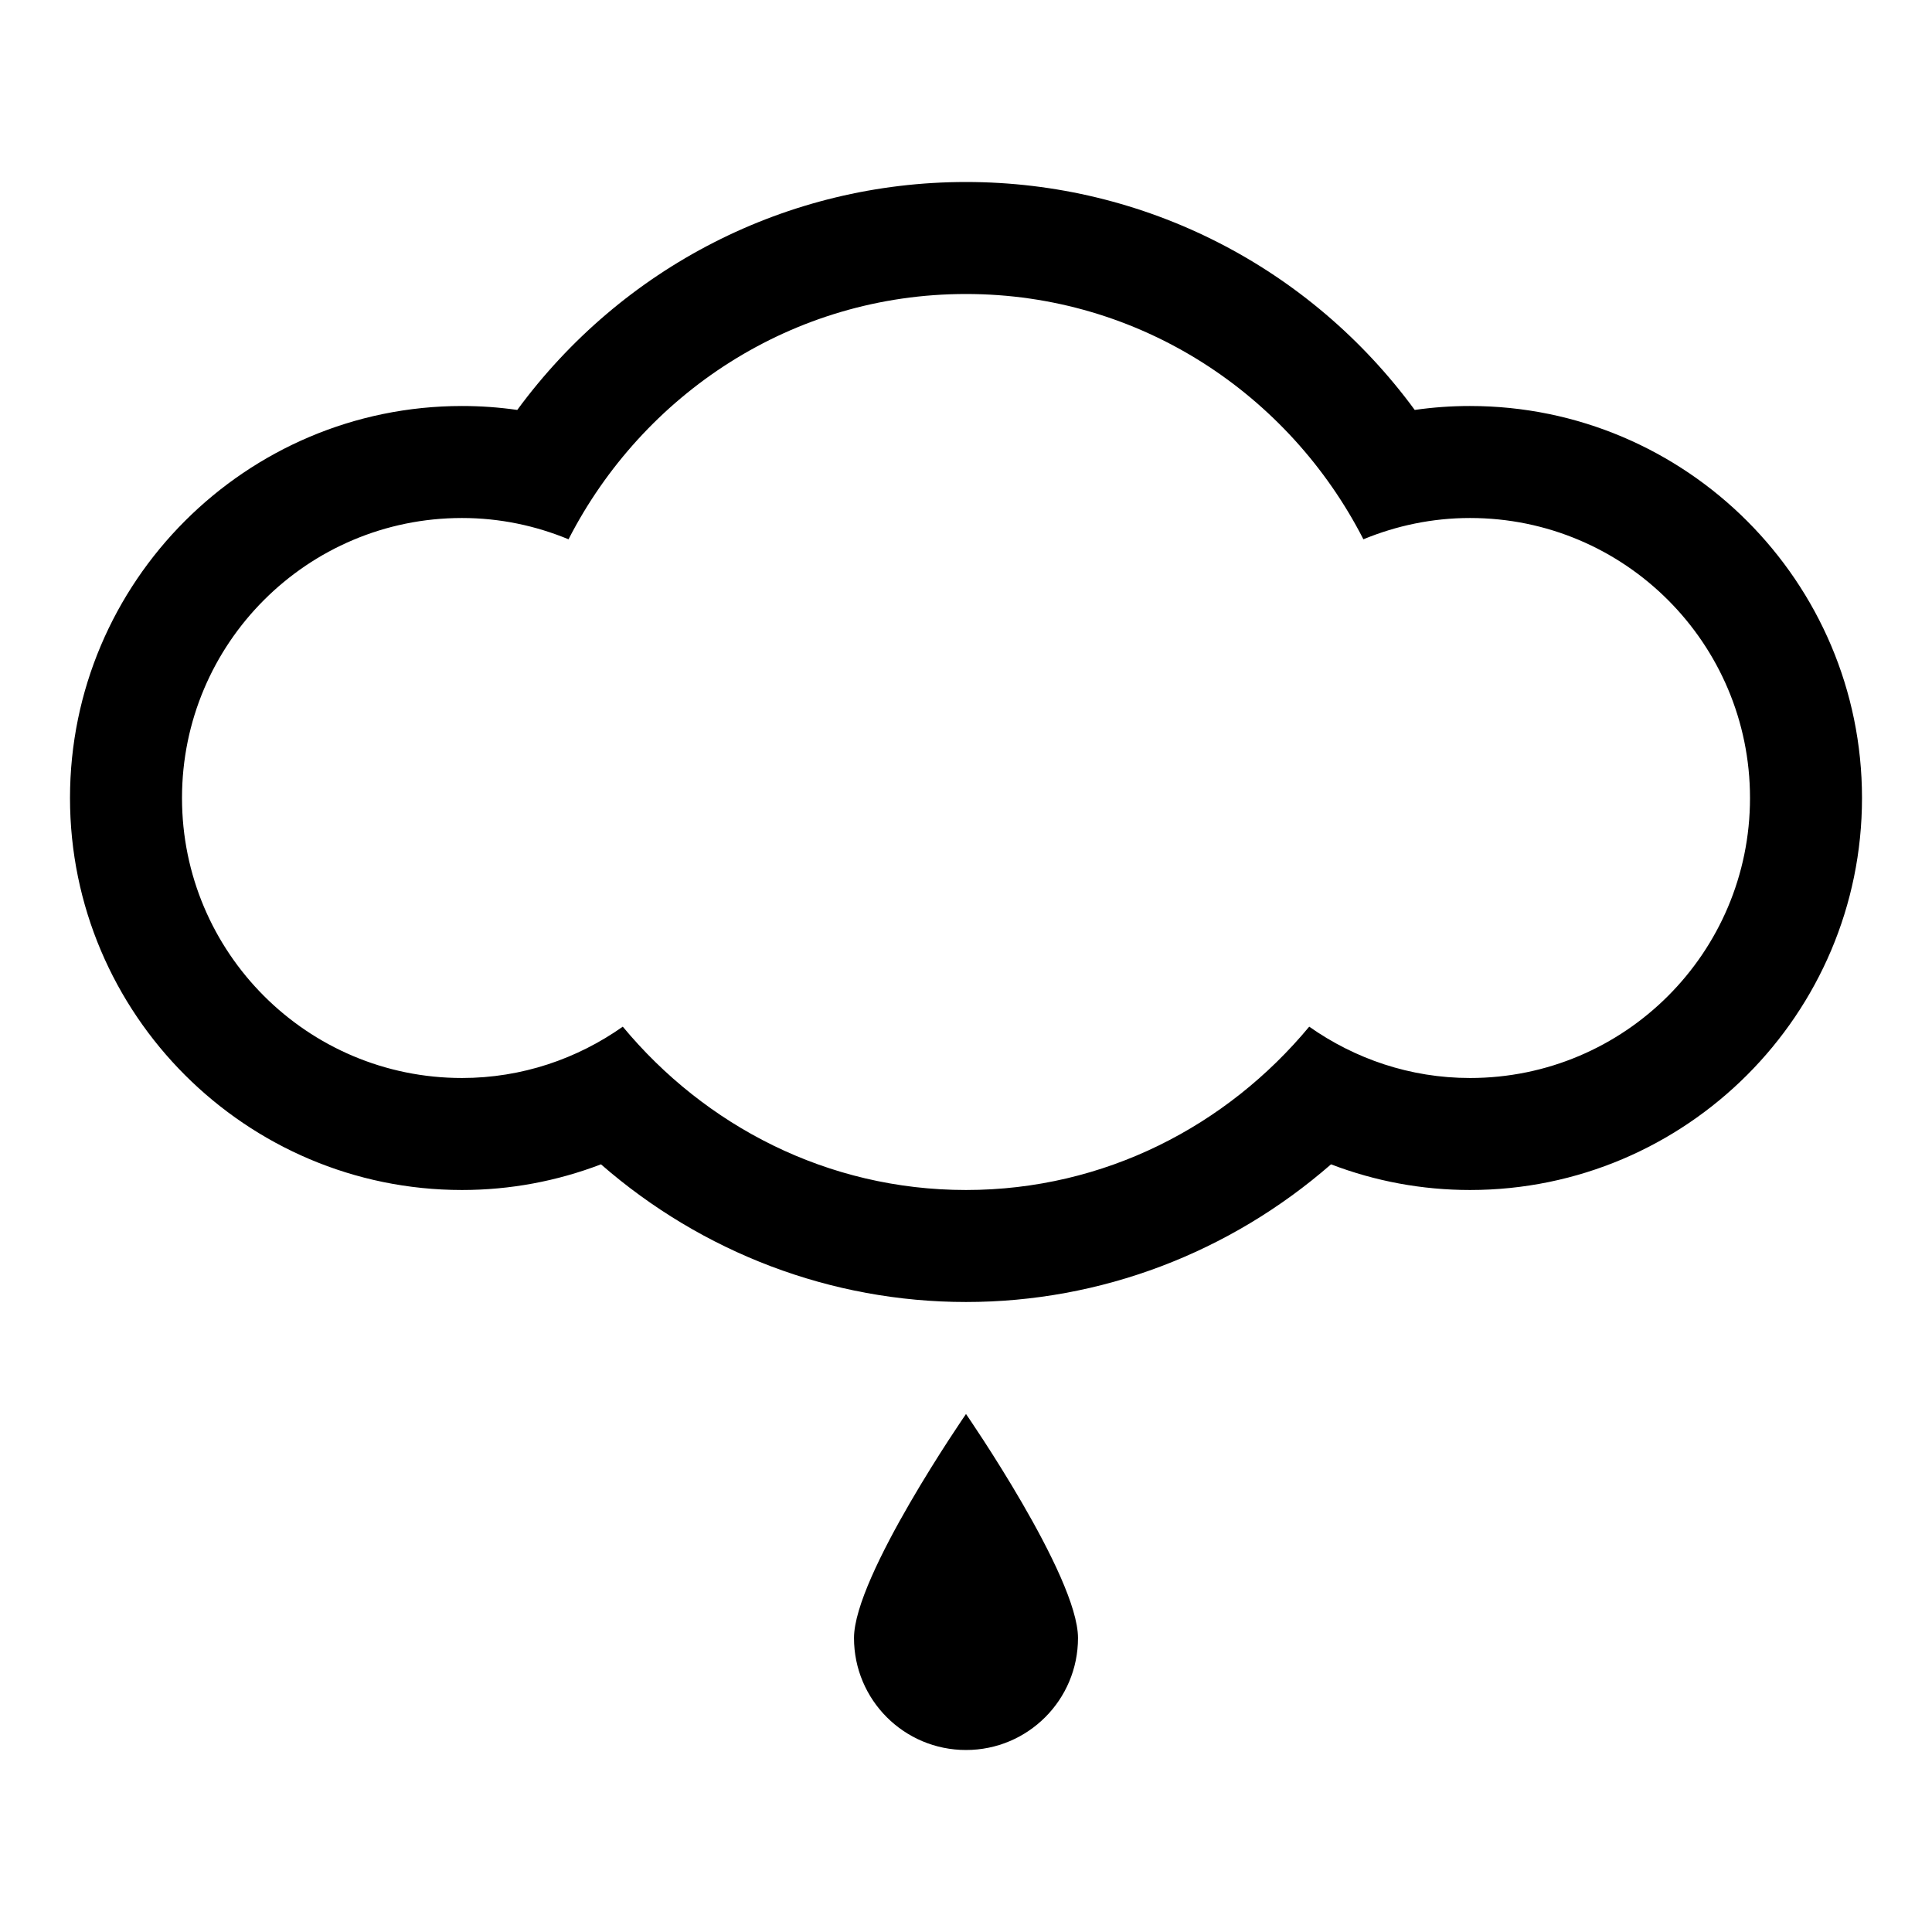 <?xml version="1.0" encoding="UTF-8" standalone="no"?>
<svg
   xmlns:dc="http://purl.org/dc/elements/1.1/"
   xmlns:cc="http://creativecommons.org/ns#"
   xmlns:rdf="http://www.w3.org/1999/02/22-rdf-syntax-ns#"
   xmlns:svg="http://www.w3.org/2000/svg"
   xmlns="http://www.w3.org/2000/svg"
   xmlns:sodipodi="http://sodipodi.sourceforge.net/DTD/sodipodi-0.dtd"
   xmlns:inkscape="http://www.inkscape.org/namespaces/inkscape"
   version="1.1"
   id="Layer_1"
   x="0px"
   y="0px"
   width="552"
   height="552"
   viewBox="0 0 552 552"
   enable-background="new 0 0 512 512"
   xml:space="preserve"
   sodipodi:docname="39.svg"><defs
   id="defs11" /><sodipodi:namedview
   pagecolor="#ffffff"
   bordercolor="#666666"
   borderopacity="1"
   objecttolerance="10"
   gridtolerance="10"
   guidetolerance="10"
   inkscape:pageopacity="0"
   inkscape:pageshadow="2"
   inkscape:window-width="640"
   inkscape:window-height="480"
   id="namedview9"
   fit-margin-top="20"
   fit-margin-left="20"
   fit-margin-right="20"
   fit-margin-bottom="20" />
	<g
   id="g6"
   transform="translate(20,20)">
		<g
   id="g4">
			<style
   id="current-color-scheme" />
			<path
   class="ColorScheme-Text"
   id="hint-apply-color-scheme"
   fill-rule="evenodd"
   clip-rule="evenodd"
   fill="currentColor"
   d="m 400,96 c -5.312,0 -10.562,0.375 -15.792,1.125 C 354.334,56.417 307.188,32 256,32 204.812,32 157.688,56.417 127.792,97.125 122.562,96.375 117.312,96 112,96 50.25,96 0,146.25 0,208 c 0,61.75 50.25,112 112,112 13.688,0 27.084,-2.5 39.709,-7.333 C 180.666,337.917 217.5,352 256,352 294.542,352 331.333,337.917 360.291,312.667 372.916,317.5 386.312,320 400,320 461.75,320 512,269.75 512,208 512,146.25 461.75,96 400,96 Z m 0,192 c -17.125,0 -32.916,-5.5 -45.938,-14.667 C 330.584,301.625 295.624,320 256,320 216.375,320 181.416,301.625 157.938,273.333 144.938,282.5 129.125,288 112,288 67.812,288 32,252.188 32,208 c 0,-44.188 35.812,-80 80,-80 10.812,0 21.062,2.208 30.438,6.083 C 163.667,92.667 206.291,64 256,64 305.709,64 348.334,92.667 369.541,134.083 378.938,130.208 389.209,128 400,128 c 44.188,0 80,35.812 80,80 0,44.188 -35.812,80 -80,80 z M 224,448 c 0,17.688 14.312,32 32,32 17.688,0 32,-14.312 32,-32 0,-17.688 -32,-64 -32,-64 0,0 -32,46.312 -32,64 z" />
		</g>
	</g>
</svg>
